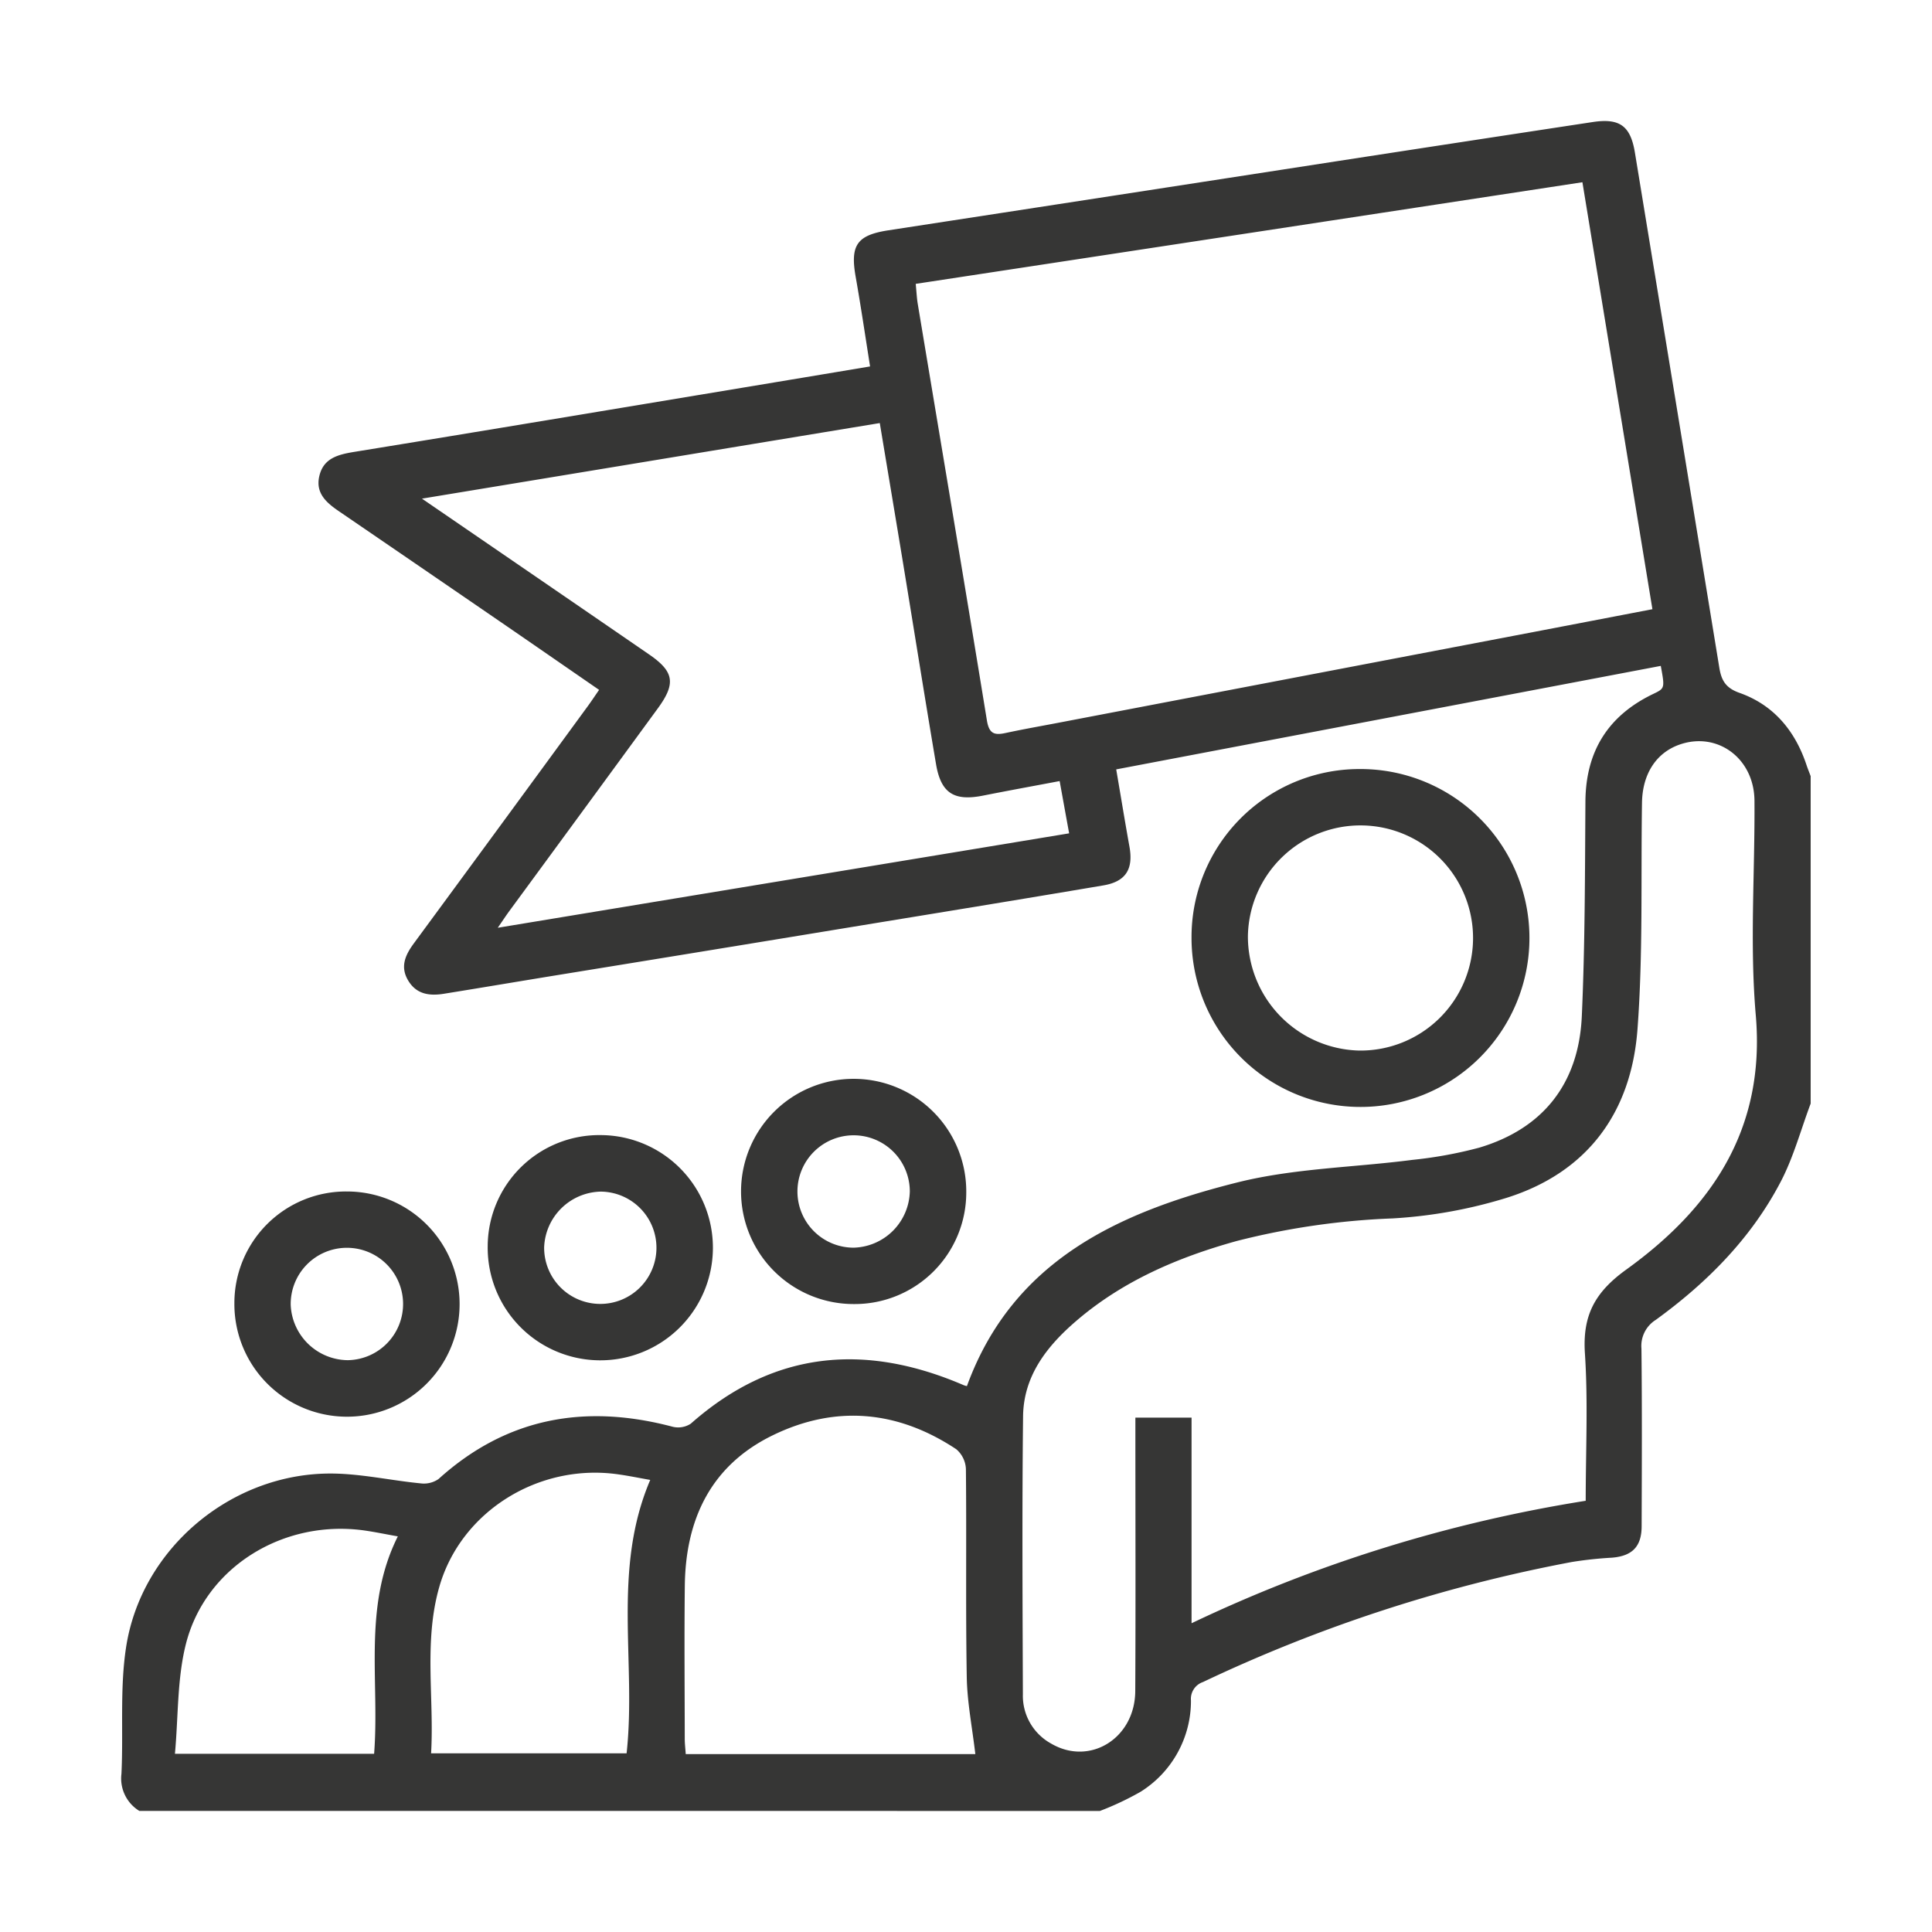 <svg xmlns="http://www.w3.org/2000/svg" xmlns:xlink="http://www.w3.org/1999/xlink" width="280" height="280" viewBox="0 0 280 280">
  <defs>
    <clipPath id="clip-icons_packimpex_night_def_25">
      <rect width="280" height="280"/>
    </clipPath>
  </defs>
  <g id="icons_packimpex_night_def_25" clip-path="url(#clip-icons_packimpex_night_def_25)">
    <g id="icons_packimpex_night_def_25-2" data-name="icons_packimpex_night_def_25" transform="translate(-273.409 -151.734)">
      <path id="路径_1" data-name="路径 1" d="M293.6,414.185a5.51,5.51,0,0,1-2.591-5.372c.294-6.1-.247-12.3.664-18.288,2.164-14.3,15.166-25.236,29.611-25.236,4.356,0,8.712,1,13.078,1.424a3.723,3.723,0,0,0,2.6-.626c9.889-8.94,21.278-10.924,33.91-7.583a3.344,3.344,0,0,0,2.648-.437c11.968-10.582,25.226-11.749,39.538-5.59a2.834,2.834,0,0,0,.484.142c6.662-18.279,22.123-25.226,39.12-29.5,8.228-2.069,16.941-2.183,25.416-3.284a61.71,61.71,0,0,0,9.718-1.775c9.215-2.752,14.426-9.253,14.862-19.067.465-10.345.456-20.718.522-31.082.047-7.289,3.284-12.461,9.813-15.6,1.7-.816,1.708-.816,1.11-4.071-26.223,4.983-52.445,9.965-78.924,15,.664,3.882,1.262,7.545,1.917,11.189.588,3.246-.5,5.077-3.806,5.628-12.2,2.069-24.41,4.052-36.624,6.055Q375.6,289.578,354.521,293c-5.6.911-11.2,1.86-16.808,2.762-2.031.323-3.929.095-5.134-1.9s-.456-3.682.788-5.381q12.684-17.24,25.311-34.517c.493-.683.959-1.386,1.556-2.249-4.831-3.331-9.557-6.605-14.3-9.861q-11.659-8-23.328-15.973c-1.86-1.262-3.493-2.638-2.923-5.134.588-2.581,2.657-3.122,5-3.512,18.82-3.056,37.63-6.207,56.441-9.329,6.017-1,12.025-2,18.383-3.065-.693-4.375-1.329-8.693-2.088-12.993-.816-4.593.19-6.036,4.755-6.738q32.557-5,65.1-10.032,18.478-2.847,36.956-5.656c3.939-.6,5.5.569,6.131,4.48q6.121,37.27,12.214,74.539c.3,1.879.9,2.99,2.942,3.711,4.935,1.746,8.048,5.486,9.7,10.44.18.55.408,1.091.607,1.632v47.443c-1.424,3.787-2.477,7.763-4.337,11.322-4.28,8.2-10.686,14.644-18.118,20.035A4.458,4.458,0,0,0,511.3,347.2c.095,8.58.057,17.159.028,25.738-.009,2.952-1.376,4.309-4.3,4.546a56.767,56.767,0,0,0-5.818.626,219.076,219.076,0,0,0-53.461,17.4,2.574,2.574,0,0,0-1.737,2.667,15.533,15.533,0,0,1-7.308,13.239,42.5,42.5,0,0,1-5.9,2.781q-69.571-.014-139.2-.01ZM406.121,192.873c.114,1.148.152,2,.285,2.838,3.35,20.139,6.748,40.278,10.032,60.427.313,1.917,1.063,2.183,2.686,1.832,2.733-.588,5.486-1.063,8.228-1.594q34.18-6.534,68.37-13.059c5.7-1.091,11.4-2.183,17.168-3.293-3.4-20.746-6.757-41.208-10.145-61.879-32.334,4.935-64.375,9.823-96.624,14.729Zm97.1,176.364c0-7.27.351-14.34-.114-21.354-.361-5.486,1.414-8.855,6-12.157,12.395-8.94,20.186-20.367,18.763-36.861-.892-10.288-.114-20.727-.19-31.091-.047-6.159-5.4-10.07-10.9-8.114-3.369,1.2-5.334,4.271-5.4,8.4-.171,10.952.161,21.942-.655,32.847-.9,12.053-7.251,20.775-19.067,24.457a69.536,69.536,0,0,1-16.428,2.952,107.567,107.567,0,0,0-22.588,3.274c-8.485,2.354-16.495,5.77-23.261,11.588-4.242,3.644-7.63,7.953-7.7,13.809-.152,13.429-.076,26.858-.028,40.288a7.9,7.9,0,0,0,4.119,7.165c5.6,3.265,12.129-.778,12.167-7.621.066-12.328.019-24.647.019-36.975v-2.657H446.1v29.8a208.641,208.641,0,0,1,57.114-17.747ZM334.562,224c11.379,7.8,22.17,15.185,32.932,22.588,3.616,2.487,3.882,4.2,1.272,7.782q-10.748,14.706-21.534,29.392c-.5.683-.968,1.4-1.68,2.43,27.9-4.612,55.273-9.13,82.805-13.685-.493-2.7-.911-5.011-1.376-7.574-3.815.721-7.469,1.386-11.1,2.107-4.2.835-6.1-.342-6.814-4.555-1.642-9.7-3.179-19.408-4.774-29.108-1.1-6.681-2.221-13.353-3.379-20.329-22.047,3.635-43.894,7.251-66.349,10.952Zm80.2,181.954c-.456-3.9-1.186-7.545-1.243-11.2-.171-10.032-.019-20.063-.123-30.095a3.98,3.98,0,0,0-1.4-2.895c-8.447-5.6-17.444-6.463-26.564-2.031-8.959,4.347-12.66,12.138-12.774,21.8-.085,7.393-.019,14.786-.009,22.189,0,.731.095,1.462.142,2.23Zm-47.111-39.737c-1.661-.294-3.141-.6-4.631-.807-11.484-1.651-22.768,5.315-25.928,16.248-2.3,7.963-.74,16.134-1.205,24.182H364.22c1.443-13.173-2.154-26.536,3.426-39.623Zm-40.022,39.69c.816-10.582-1.67-21.306,3.436-31.509-1.832-.323-3.388-.655-4.964-.873-11.635-1.575-22.891,5.286-25.739,16.428-1.291,5.068-1.1,10.506-1.6,15.954Z" transform="translate(0)" fill="#363635"/>
      <path id="路径_2" data-name="路径 2" d="M478.839,268.23a24.486,24.486,0,1,1-24.419,24.419,24.346,24.346,0,0,1,24.419-24.419Zm-.142,40.8a16.316,16.316,0,1,0-16.106-16.647A16.535,16.535,0,0,0,478.7,309.03Z" transform="translate(-8.325 -5.041)" fill="#363635"/>
      <path id="路径_3" data-name="路径 3" d="M401.916,348.178a16.32,16.32,0,1,1,16.352-16.219,16.174,16.174,0,0,1-16.352,16.219Zm8.171-16.333a8.143,8.143,0,1,0-8.133,8.162,8.362,8.362,0,0,0,8.133-8.162Z" transform="translate(-4.821 -7.451)" fill="#363635"/>
      <path id="路径_4" data-name="路径 4" d="M363.387,324.13a16.32,16.32,0,1,1-16.447,16.125,16.169,16.169,0,0,1,16.447-16.125Zm-8.266,16.257a8.138,8.138,0,1,0,8.209-8.067,8.39,8.39,0,0,0-8.209,8.067Z" transform="translate(-2.85 -7.888)" fill="#363635"/>
      <path id="路径_5" data-name="路径 5" d="M324.6,332.74a16.32,16.32,0,1,1-16.343,16.219A16.174,16.174,0,0,1,324.6,332.74Zm.085,24.448a8.144,8.144,0,1,0-8.266-8.02,8.362,8.362,0,0,0,8.266,8.02Z" transform="translate(-0.879 -8.327)" fill="#363635"/>
    </g>
  </g>
</svg>
